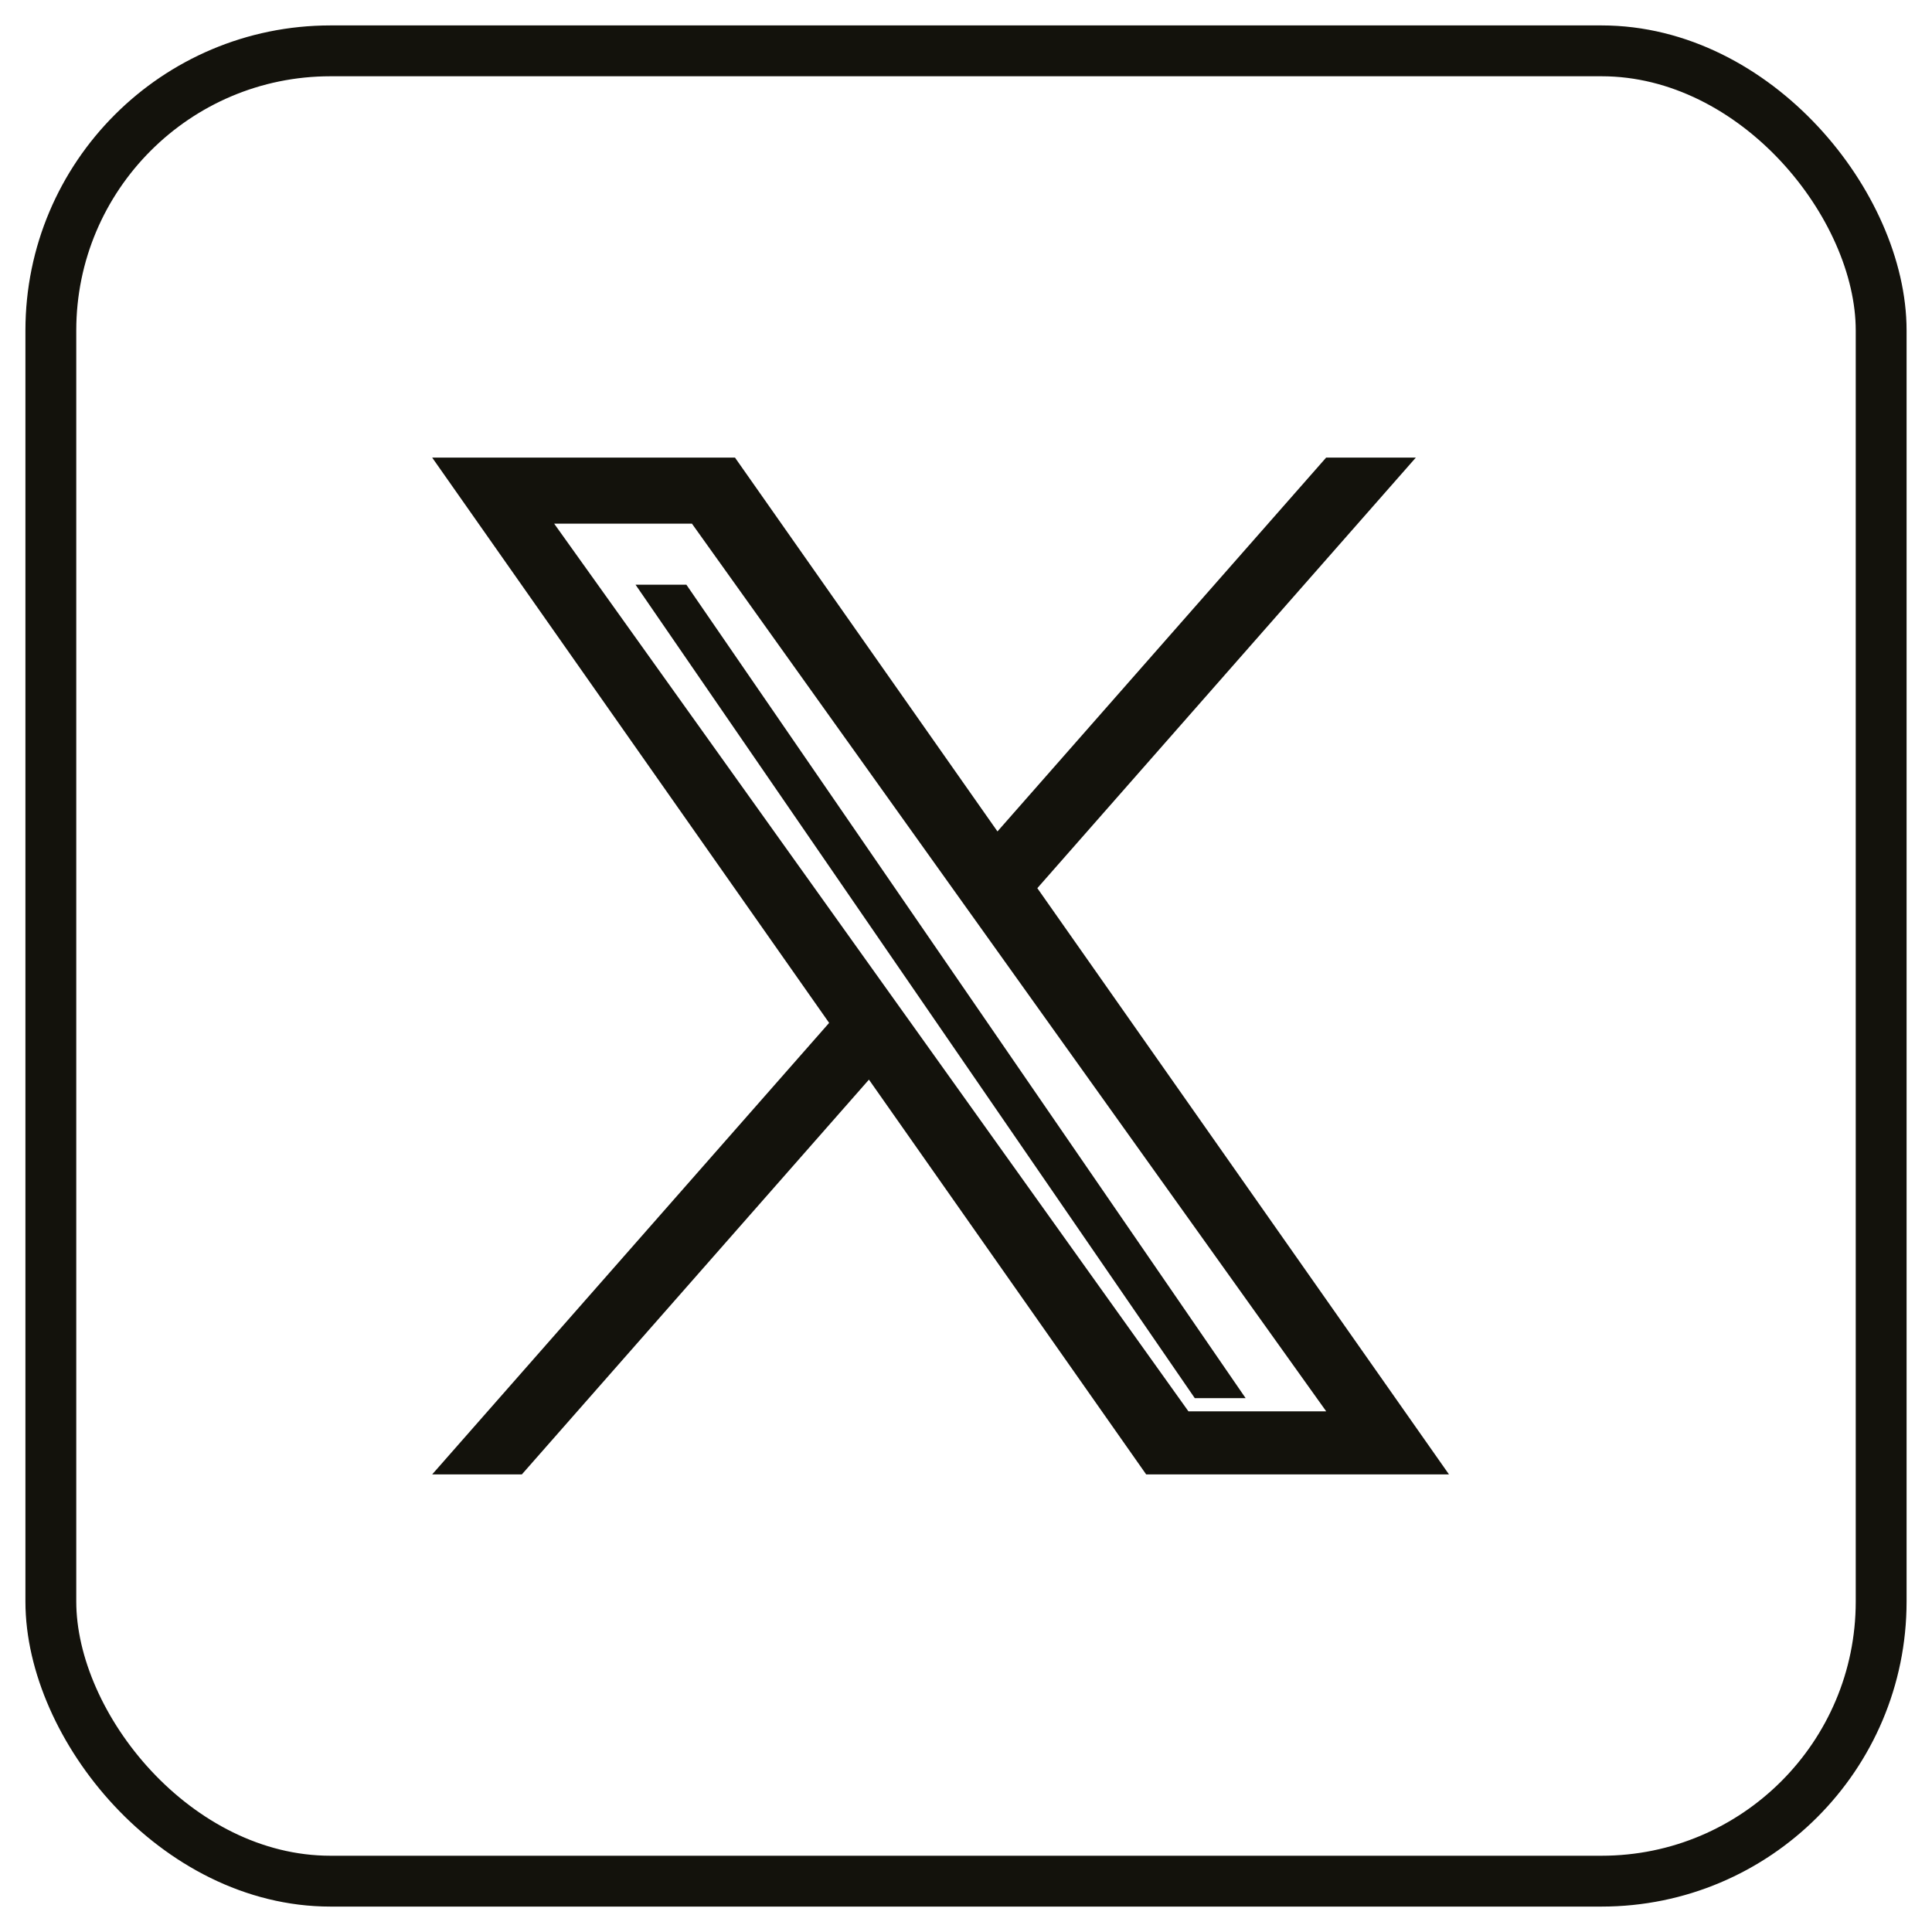 <svg width="38" height="38" viewBox="0 0 38 38" fill="none" xmlns="http://www.w3.org/2000/svg">
<rect x="1" y="1" width="36" height="36" rx="5.5" stroke="#13120C"/>
<path d="M20.403 17.469L27.848 9H26.084L19.619 16.353L14.456 9H8.5L16.308 20.119L8.5 29H10.264L17.091 21.235L22.544 29H28.5L20.403 17.469ZM17.986 20.217L17.195 19.11L10.9 10.3H13.61L18.69 17.41L19.481 18.517L26.085 27.759H23.375L17.986 20.217Z" fill="#13120C"/>
<path d="M12.5 11.5H13.5L24.5 27.5H23.5L12.5 11.5Z" fill="#13120C"/>
</svg>
